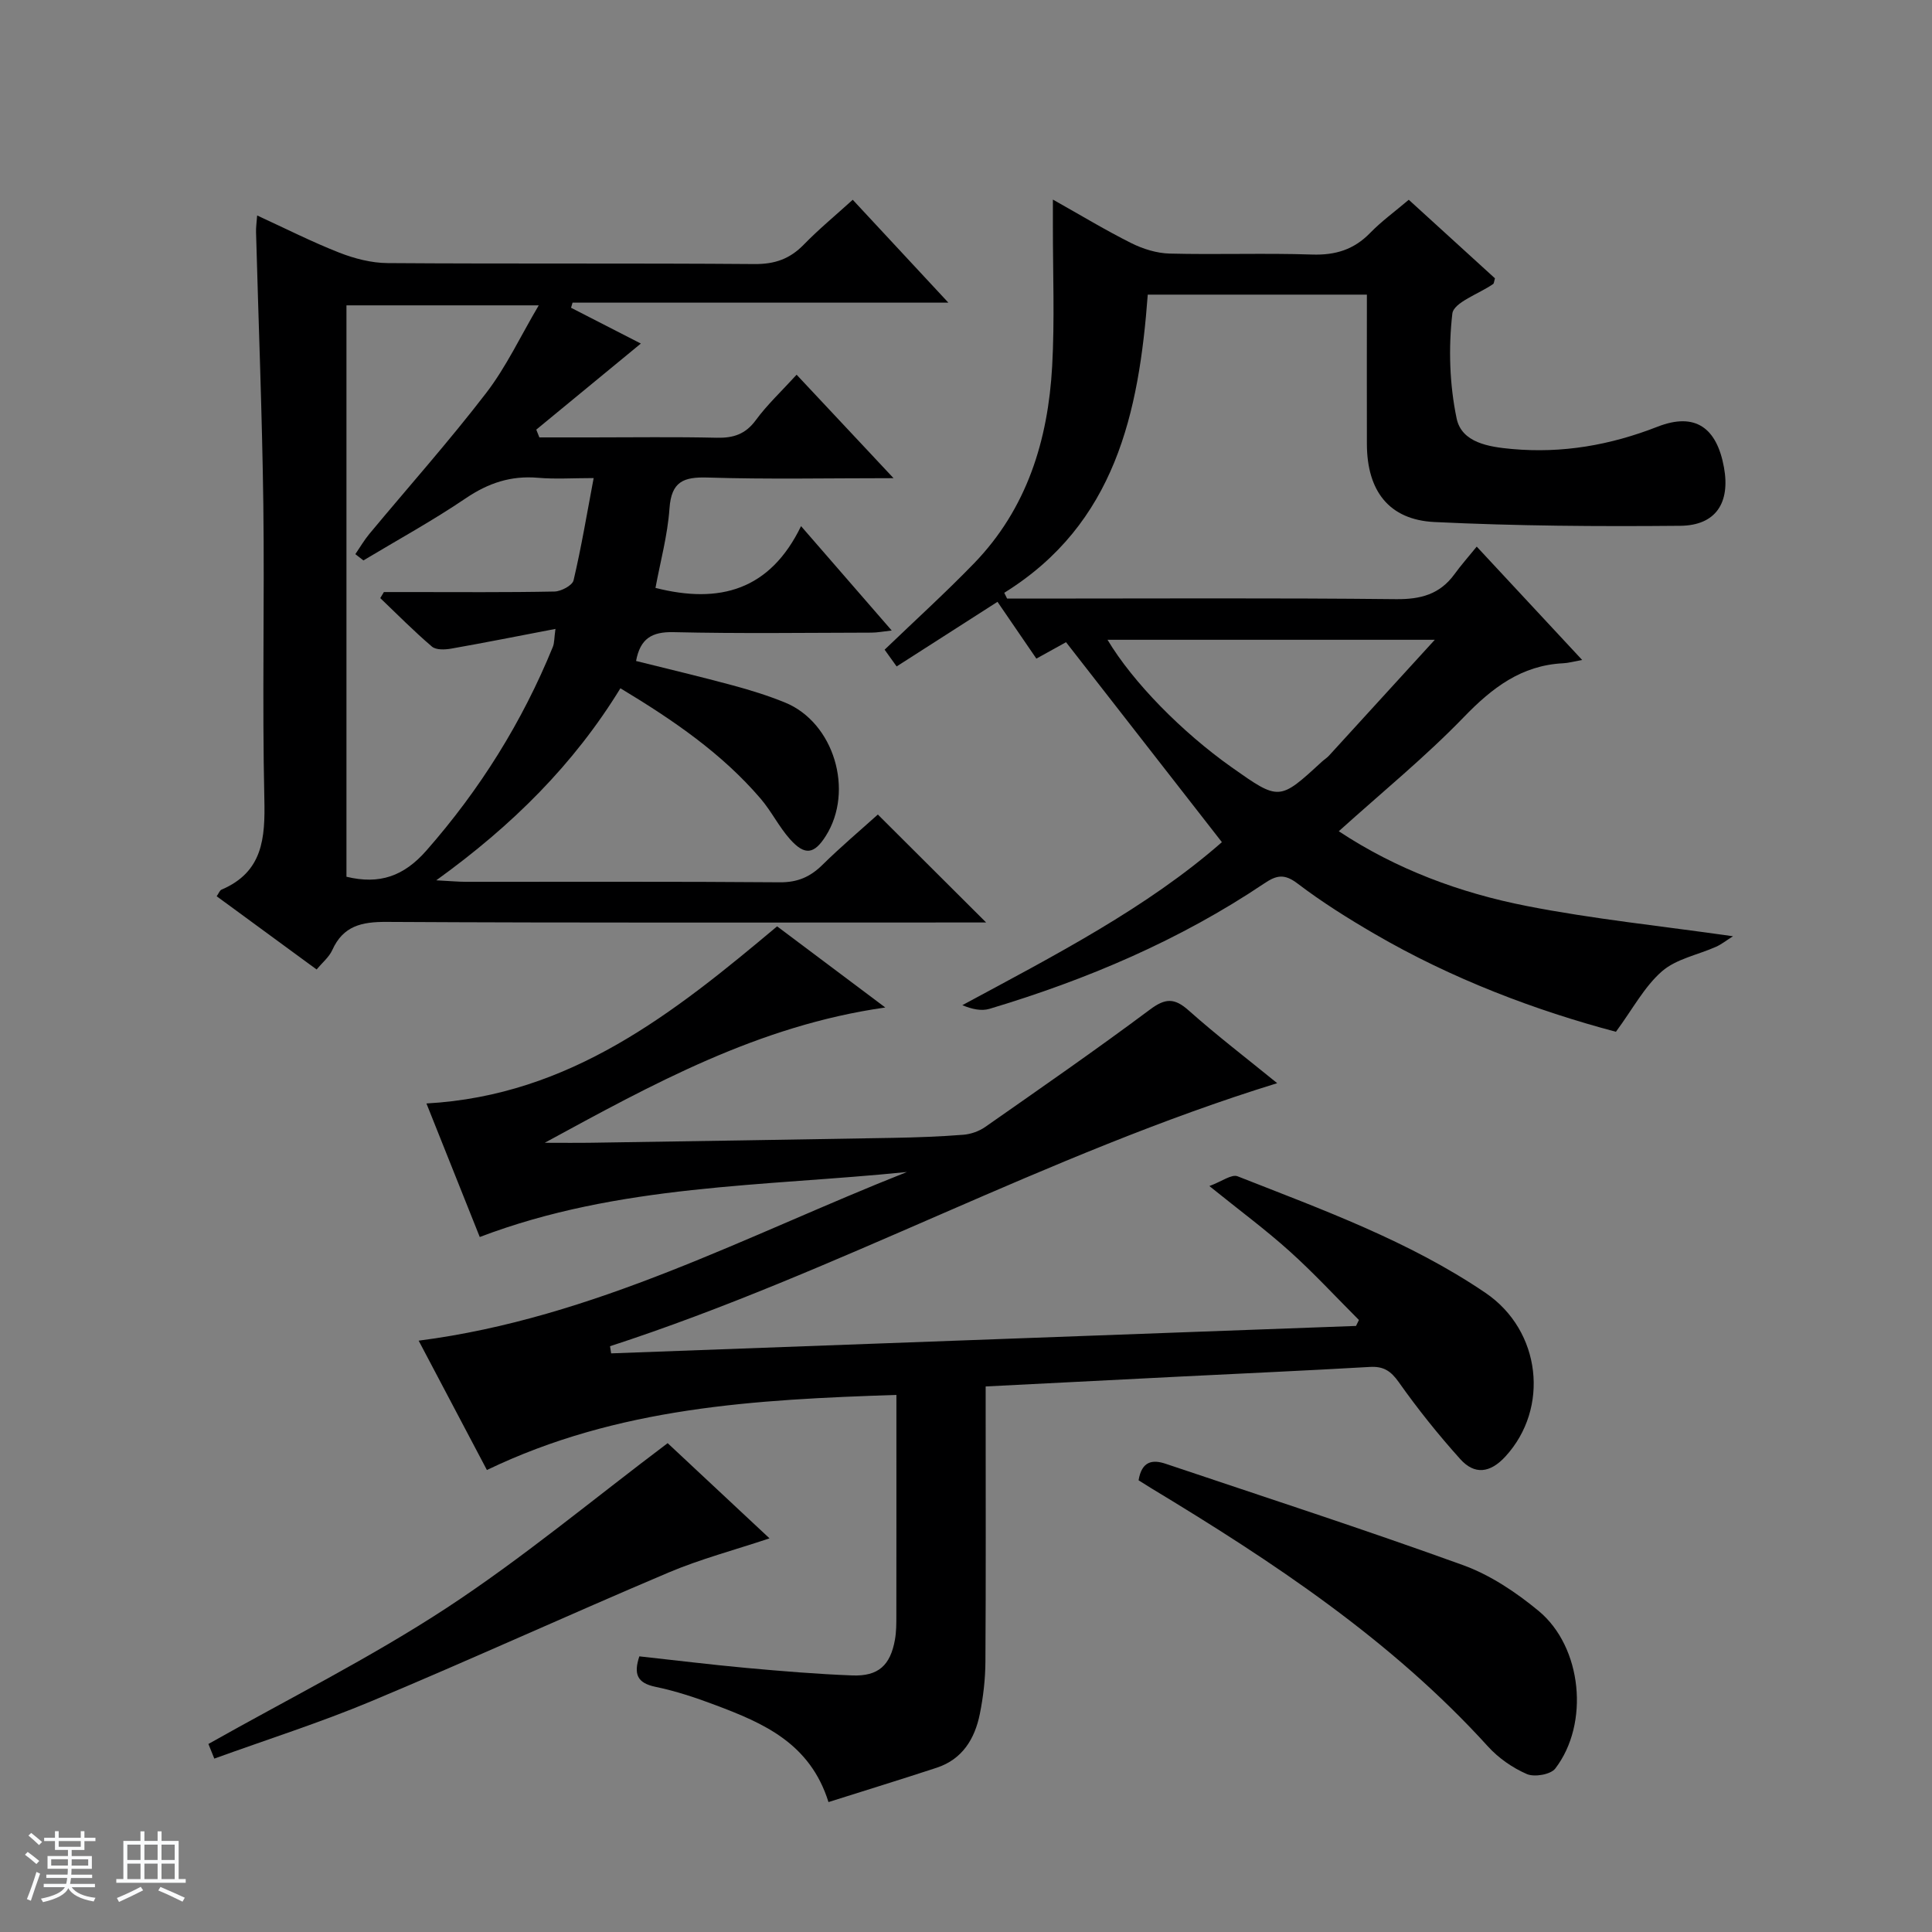 <svg enable-background="new 0 0 400 400" viewBox="0 0 400 400" xmlns="http://www.w3.org/2000/svg"><rect x="0" y="0" width="400" height="400" fill="#808080" stroke="none"/><path d="m5.17 384 .56-.58c.85.61 1.65 1.24 2.4 1.87l-.59.64c-.84-.73-1.63-1.38-2.37-1.93m1.22 9.53-.82-.34c.71-1.76 1.37-3.64 1.98-5.63.24.13.5.25.76.36-.6 1.67-1.24 3.54-1.92 5.61m-.5-13.5.57-.54c.56.44 1.31 1.06 2.26 1.87l-.64.64c-.68-.66-1.41-1.32-2.19-1.97m3.25.46h2.24v-1.36h.77v1.36h4.57v-1.36h.76v1.36h2.28v.69h-2.28v1.84h-2.64v1.26h4.18v2.64h-4.21c0 .45-.02.86-.05 1.21h4.32v.69h-4.38c-.04.34-.1.75-.19 1.22h5.15v.69h-4.82c.87 1.19 2.51 1.92 4.93 2.19-.17.31-.3.57-.37.76-2.77-.49-4.52-1.41-5.26-2.76-.56 1.26-2.3 2.23-5.24 2.9-.12-.24-.26-.48-.43-.72 2.73-.55 4.38-1.34 4.96-2.38h-4.38v-.69h4.65c.1-.38.17-.79.21-1.22h-4.32v-.69h4.4c.03-.34.05-.75.05-1.21h-4.2v-2.64h4.23v-1.26h-2.69v-1.84h-2.24zm1.46 4.46v1.29h3.45c.01-.4.02-.57.01-.53v-.32-.45h-3.46zm1.55-2.59h4.57v-1.19h-4.57zm6.11 2.59h-3.42v.77c-.01.19-.01.37-.02.53h3.44z" fill="#fafbfc"/><path d="m32.63 379.16h.82v1.98h3.54v7.89h1.46v.78h-14.37v-.78h1.46v-7.89h3.54v-1.98h.82v1.98h2.73zm-3.49 11.48.5.73c-1.61.82-3.28 1.63-5 2.41-.13-.27-.28-.55-.44-.82 1.75-.72 3.4-1.49 4.94-2.32m-2.78-5.55h2.73v-3.18h-2.73zm0 3.95h2.73v-3.2h-2.73zm3.54-3.95h2.73v-3.18h-2.73zm0 3.95h2.73v-3.2h-2.73zm7.89 4.68c-1.84-.92-3.51-1.7-5.02-2.32l.45-.73c1.89.8 3.57 1.55 5.04 2.23zm-1.62-11.81h-2.73v3.18h2.73zm-2.73 7.13h2.73v-3.2h-2.73v3.19z" fill="#fafbfc"/><g fill="#000001"><path d="m132.37 342.93c7.42.81 14.79 1.72 22.18 2.4 7.28.66 14.58 1.27 21.89 1.55 5.41.21 7.9-2.08 8.85-7.41.29-1.62.29-3.31.29-4.97.02-13.5.01-26.99.01-40.49 0-1.62 0-3.24 0-5.21-29.2.97-57.68 2.5-84.78 15.55-4.7-8.91-9.37-17.75-14.13-26.78 36.48-4.69 68.04-21.86 101.09-34.92-29.61 3.01-59.68 2.5-88.44 13.46-3.65-9.13-7.31-18.31-11.04-27.65 29.8-1.65 51.23-18.73 72.6-36.67 7.07 5.3 14.24 10.68 22.4 16.8-26.31 3.74-48.25 15.91-70.51 28.01 3.27 0 6.53.04 9.8-.01 20.81-.32 41.62-.64 62.42-1.01 4.82-.09 9.64-.26 14.44-.64 1.55-.12 3.25-.72 4.53-1.61 11.45-8.01 22.94-15.97 34.13-24.32 3.17-2.37 5.06-2.43 8 .19 5.82 5.18 12.02 9.92 18.33 15.06-47.75 14.73-91.11 39.16-138.13 54.46.08.49.16.99.23 1.48 51.41-1.89 102.81-3.79 154.22-5.68.2-.41.4-.82.6-1.23-4.77-4.77-9.36-9.75-14.37-14.25-4.92-4.43-10.27-8.38-16.59-13.48 2.55-.94 4.6-2.51 5.84-2.02 17.62 6.94 35.5 13.4 51.32 24.13 11.55 7.84 13.29 23.9 4.14 33.87-3.18 3.47-6.41 3.84-9.36.55-4.54-5.05-8.81-10.38-12.73-15.93-1.66-2.35-3.19-3.32-6-3.15-13.12.76-26.24 1.34-39.36 2s-26.23 1.33-40.17 2.04v5.46c0 17.16.06 34.33-.05 51.49-.02 3.63-.44 7.31-1.16 10.87-1.04 5.14-3.61 9.37-8.93 11.12-7.36 2.42-14.76 4.69-22.4 7.11-3.83-12.23-13.52-16.36-23.44-20.09-4.03-1.52-8.17-2.9-12.38-3.77-3.79-.79-4.56-2.62-3.34-6.31z"/><path d="m65.55 200.72c-7-5.13-13.81-10.12-20.69-15.16.43-.6.62-1.2 1-1.37 8.57-3.65 9.06-10.64 8.87-18.79-.46-20.32.05-40.66-.21-60.99-.25-18.79-1-37.57-1.51-56.36-.03-.96.12-1.93.23-3.44 5.89 2.71 11.35 5.48 17.01 7.7 3.15 1.23 6.66 2.14 10.01 2.16 25.33.18 50.66 0 75.99.2 4.18.03 7.28-1.07 10.15-4.01 3.11-3.2 6.57-6.05 10.15-9.3 6.56 7.06 12.89 13.86 19.8 21.3-26.43 0-52.12 0-77.81 0-.1.35-.21.71-.31 1.06 4.88 2.5 9.76 5.01 14.45 7.41-7.23 5.95-14.44 11.89-21.65 17.82.21.54.43 1.07.64 1.61h10.72c8.67 0 17.33-.13 25.99.07 3.45.08 5.96-.72 8.1-3.64 2.35-3.2 5.3-5.96 8.45-9.41 6.45 6.9 12.84 13.71 20.07 21.42-13.64 0-26.07.26-38.47-.13-5.04-.16-7.53.84-7.92 6.4s-1.9 11.03-2.9 16.45c13.31 3.38 23.71.46 30.14-12.79 6.6 7.61 12.44 14.33 18.77 21.61-1.81.2-3 .44-4.2.44-13.66.03-27.33.22-40.99-.1-4.46-.1-6.88 1.32-7.74 5.97 6.57 1.64 13.29 3.23 19.95 5.03 3.68.99 7.36 2.13 10.89 3.57 10.13 4.13 14.37 18.26 8.44 27.63-2.39 3.77-4.32 4.11-7.38.7-2.31-2.58-3.87-5.82-6.13-8.45-8-9.33-17.99-16.19-29.01-22.83-9.62 15.7-22.31 28.36-38.13 39.76 2.96.15 4.55.31 6.15.31 21.66.02 43.33-.08 64.99.1 3.66.03 6.28-1.11 8.81-3.6 3.78-3.73 7.85-7.16 11.48-10.43 7.45 7.43 14.71 14.67 22.42 22.35-1.74 0-3.45 0-5.17 0-39.65 0-79.31.1-118.96-.12-5.18-.03-8.99.82-11.25 5.84-.66 1.45-2.04 2.57-3.24 4.01zm9.69-84.69c-.56-.43-1.11-.87-1.67-1.3.96-1.4 1.82-2.89 2.9-4.19 8.08-9.72 16.5-19.17 24.19-29.18 4.15-5.4 7.09-11.72 10.88-18.14-13.98 0-26.76 0-39.81 0v118.3c6.88 1.67 11.9-.13 16.54-5.41 11.11-12.65 19.85-26.64 26.19-42.18.33-.81.27-1.77.54-3.72-7.64 1.46-14.6 2.85-21.58 4.08-1.29.23-3.14.31-3.99-.42-3.72-3.17-7.16-6.66-10.7-10.04.25-.42.5-.83.75-1.25h5.32c10 0 20 .09 30-.11 1.38-.03 3.7-1.26 3.95-2.32 1.61-6.84 2.77-13.8 4.16-21.17-4.24 0-7.91.25-11.53-.06-5.57-.48-10.25 1.07-14.9 4.21-6.86 4.65-14.14 8.64-21.24 12.9z"/><path d="m305.74 113.17c7.74 8.32 14.51 15.59 21.83 23.47-1.82.33-2.86.63-3.92.68-8.67.43-14.73 5.09-20.6 11.17-7.96 8.23-16.9 15.52-25.87 23.61 11.91 7.88 25.08 12.76 38.87 15.47 13.8 2.71 27.85 4.14 42.75 6.27-1.43.9-2.41 1.69-3.51 2.18-3.77 1.68-8.24 2.5-11.2 5.08-3.64 3.17-6.03 7.77-9.53 12.52-16.56-4.39-33.89-10.9-50.04-20.31-5.46-3.18-10.85-6.56-15.87-10.38-2.69-2.04-4.3-1.78-6.88-.04-17.53 11.78-36.75 19.94-56.91 25.98-1.68.5-3.64.07-5.62-.76 19.15-10.32 38.24-20.16 53.74-33.75-10.84-13.91-21.43-27.49-32.27-41.4-1.37.76-3.51 1.94-6.14 3.4-2.6-3.79-5.18-7.58-8.05-11.76-6.94 4.45-13.74 8.8-20.88 13.38-.95-1.33-1.83-2.55-2.49-3.47 6.36-6.11 12.63-11.8 18.51-17.87 10.97-11.33 15.33-25.51 16.18-40.82.53-9.6.14-19.24.15-28.87 0-1.6 0-3.2 0-5.63 5.88 3.3 10.95 6.38 16.24 9.02 2.42 1.21 5.26 2.09 7.94 2.16 9.83.25 19.67-.13 29.49.2 4.83.16 8.66-1.02 12.03-4.49 2.3-2.37 5.02-4.34 7.98-6.85 6.05 5.52 12.01 10.95 17.84 16.26-.19.66-.19 1.05-.37 1.18-2.94 2.05-8.18 3.8-8.45 6.14-.82 7.14-.58 14.67.89 21.7 1.05 5.01 6.65 5.89 11.44 6.32 10.44.94 20.34-.78 30.17-4.62 7.79-3.04 12.25.21 13.74 8.43 1.33 7.31-1.67 12.02-9.04 12.09-16.97.16-33.96.04-50.9-.78-9.43-.46-13.95-6.46-13.99-16.1-.03-10.15 0-20.28 0-30.98-7.83 0-15.27 0-22.71 0-7.32 0-14.65 0-22.66 0-1.82 24.4-6.68 47.44-29.71 61.73.2.4.39.8.59 1.2h5.03c25.16 0 50.33-.15 75.49.12 5.11.05 9.05-1 12.08-5.14 1.36-1.88 2.91-3.62 4.63-5.74zm-76.44 19.29c5.25 8.79 15.4 19.11 25.69 26.39 9.87 6.97 9.87 6.97 18.68-1.14.49-.45 1.07-.8 1.51-1.29 6.99-7.64 13.97-15.29 21.88-23.96-23.57 0-45.38 0-67.76 0z"/><path d="m235.73 306.48c.65-3.96 2.86-4.34 5.58-3.43 20.57 6.92 41.22 13.62 61.61 21 5.63 2.04 10.97 5.62 15.63 9.47 9.04 7.48 10.58 23.36 3.45 32.64-.95 1.24-4.31 1.82-5.88 1.14-2.96-1.28-5.87-3.31-8.05-5.71-20.03-22.07-44.52-38.25-69.75-53.49-.84-.52-1.67-1.05-2.59-1.62z"/><path d="m44.37 364.1c-.54-1.34-.96-2.38-1.22-3.03 16.58-9.36 33.53-17.83 49.28-28.14 15.78-10.34 30.35-22.51 45.8-34.14 6.51 6.08 13.64 12.74 21.09 19.71-7.31 2.44-14.3 4.28-20.89 7.07-20.61 8.73-40.99 18.04-61.63 26.68-10.53 4.4-21.44 7.87-32.43 11.85z"/></g></svg>